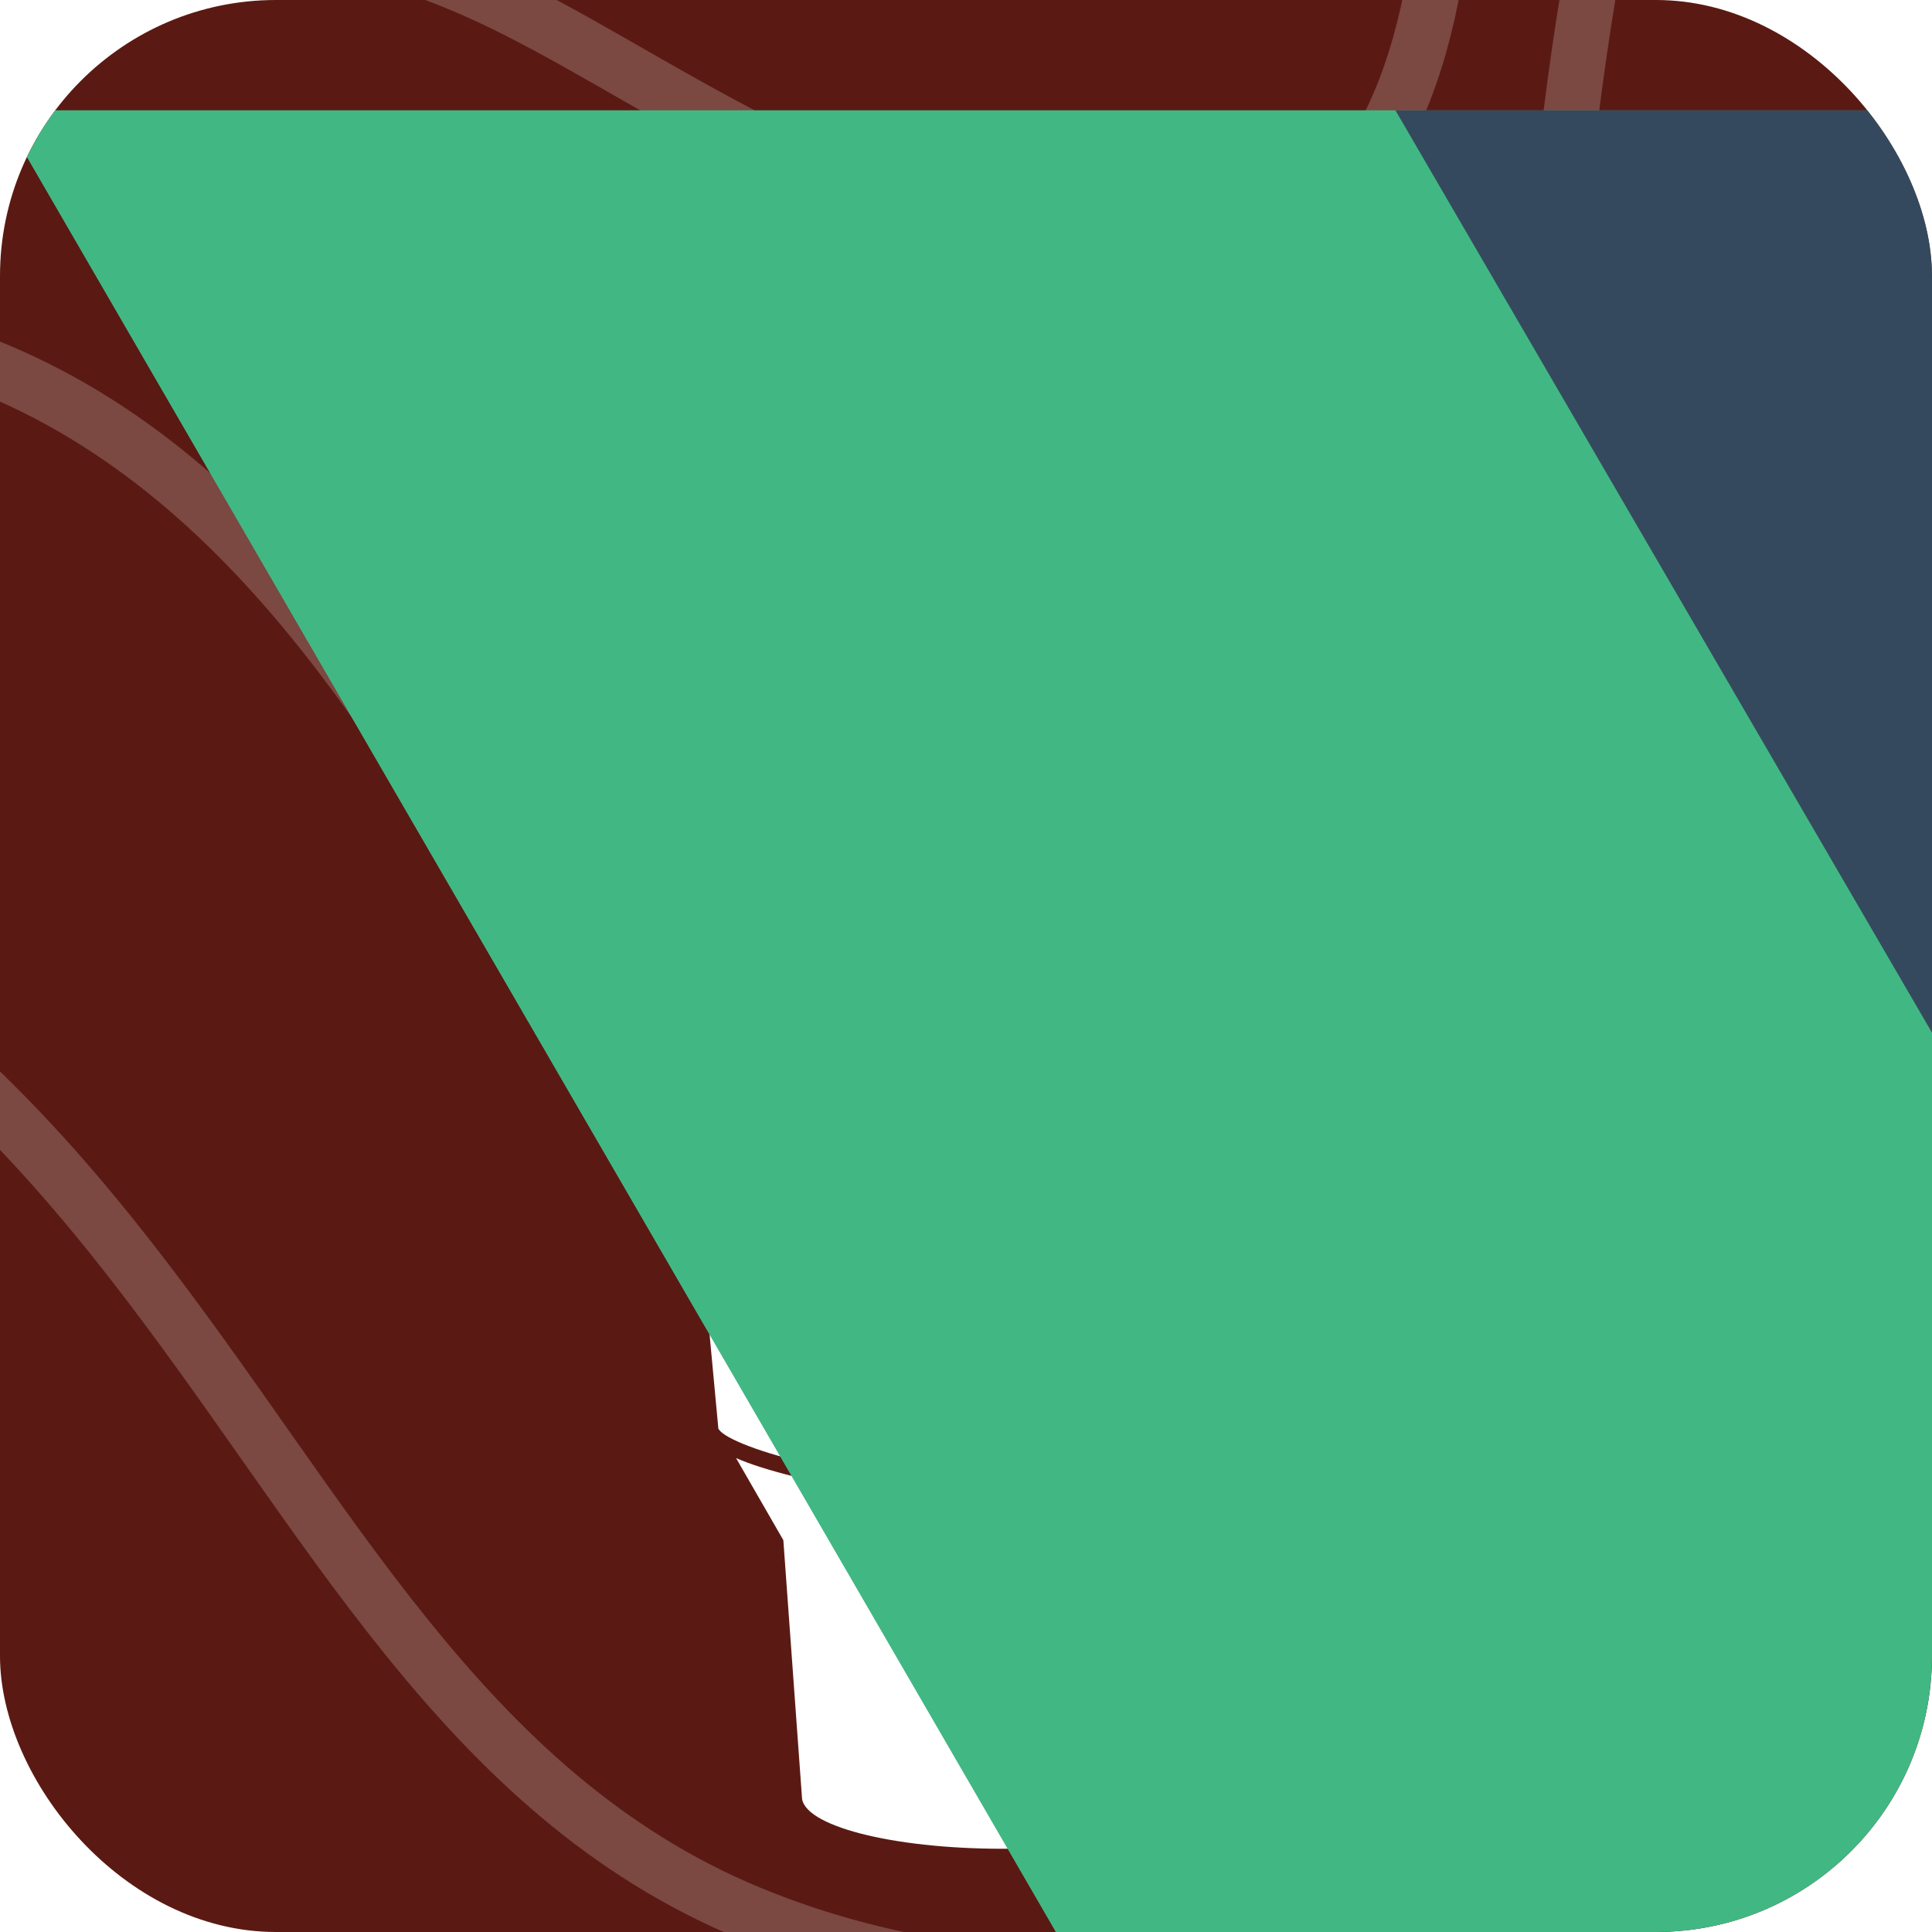 <svg width="70" height="70" viewBox="0 0 70 70" fill="none" xmlns="http://www.w3.org/2000/svg">
<g clip-path="url(#clip0)">
<rect width="70" height="70" rx="10" fill="#5A1A13"/>
<path d="M94.857 -15.518C94.857 -15.518 68.479 -2.956 73.161 28.121C78.413 62.967 47.953 77.922 27.141 69.308C6.329 60.664 7.785 28.689 -31.783 27.702C-72.207 26.715 -80.715 -13.544 -80.715 -13.544" stroke="white" stroke-opacity="0.2" stroke-width="2" stroke-miterlimit="10"/>
<path d="M64.368 -24.881C64.368 -24.881 52.948 1.68 57.031 28.091C61.142 54.502 42.671 57.613 35.334 54.502C20.089 48.101 17.149 13.824 -7.46 11.61C-25.959 9.935 -50.853 23.186 -64.042 -6.874" stroke="white" stroke-opacity="0.2" stroke-width="2" stroke-miterlimit="10"/>
<path d="M52.063 -13.036C52.063 -13.036 56.174 14.093 37.989 9.248C17.149 3.684 17.463 -9.357 -8.916 2.966C-18.308 7.363 -56.106 8.649 -48.483 -15.518" stroke="white" stroke-opacity="0.2" stroke-width="2" stroke-miterlimit="10"/>
<path d="M38.874 45.14C43.242 45.14 46.782 39.677 46.782 32.937C46.782 26.197 43.242 20.733 38.874 20.733C34.507 20.733 30.966 26.197 30.966 32.937C30.966 39.677 34.507 45.14 38.874 45.14Z" stroke="white" stroke-opacity="0.2" stroke-width="2" stroke-miterlimit="10"/>
<g filter="url(#filter0_d)">
<path fill-rule="evenodd" clip-rule="evenodd" d="M36.179 50.34C32.724 50.34 30.064 49.81 28.779 49.499C27.908 49.281 27.204 49.063 26.669 48.829L28.382 51.803L29.055 61.1C29.055 62.144 32.311 62.984 36.317 62.984C40.323 62.984 43.579 62.144 43.579 61.1L44.114 51.694L45.735 48.814C45.2 49.047 44.481 49.265 43.594 49.483C42.31 49.81 39.635 50.34 36.179 50.34ZM45.781 20.083C43.243 20.441 39.879 20.643 36.317 20.643C32.755 20.643 29.391 20.441 26.853 20.083C25.599 19.912 24.605 19.694 23.902 19.46C23.734 19.398 23.443 19.304 23.183 19.148L24.758 33.864C24.835 33.615 24.911 33.35 25.003 33.101C25.186 32.587 25.4 32.073 25.645 31.591C25.89 31.092 26.15 30.625 26.44 30.189C26.73 29.753 27.021 29.348 27.342 28.974C27.663 28.601 28 28.289 28.336 28.025C28.672 27.76 29.009 27.557 29.36 27.402C29.712 27.246 30.048 27.184 30.385 27.184C30.767 27.184 31.149 27.293 31.516 27.511C31.883 27.729 32.219 28.071 32.54 28.57C32.617 28.679 32.663 28.788 32.678 28.897C32.693 29.006 32.709 29.115 32.709 29.208C32.709 29.442 32.647 29.629 32.54 29.753C32.433 29.893 32.296 29.956 32.158 29.956C32.021 29.956 31.898 29.878 31.776 29.738C31.654 29.597 31.531 29.379 31.378 29.099C31.241 28.85 31.088 28.679 30.92 28.554C30.752 28.445 30.583 28.383 30.385 28.383C30.079 28.383 29.758 28.507 29.421 28.757C29.085 29.006 28.749 29.348 28.412 29.753C28.076 30.174 27.755 30.641 27.449 31.186C27.143 31.715 26.868 32.276 26.639 32.837C26.41 33.397 26.211 33.958 26.073 34.503C25.936 35.048 25.859 35.531 25.859 35.966C25.859 36.107 25.874 36.262 25.89 36.418C25.905 36.574 25.951 36.714 25.997 36.839C26.043 36.963 26.119 37.072 26.211 37.15C26.302 37.228 26.425 37.275 26.562 37.275C26.715 37.275 26.899 37.228 27.098 37.119C27.296 37.01 27.51 36.87 27.724 36.698C27.938 36.527 28.152 36.325 28.382 36.107C28.596 35.889 28.81 35.655 28.993 35.437C29.177 35.203 29.345 34.985 29.498 34.783C29.651 34.581 29.758 34.394 29.819 34.238L30.415 32.416C30.492 32.214 30.583 32.073 30.706 31.996C30.828 31.918 30.95 31.871 31.073 31.871C31.134 31.871 31.195 31.887 31.256 31.902C31.317 31.918 31.363 31.949 31.424 31.996C31.47 32.042 31.516 32.089 31.531 32.167C31.562 32.229 31.577 32.323 31.577 32.416C31.577 32.665 31.562 32.899 31.516 33.117C31.47 33.335 31.424 33.553 31.348 33.755C31.287 33.958 31.21 34.176 31.119 34.378C31.042 34.581 30.95 34.799 30.874 35.032C30.859 35.063 30.828 35.141 30.782 35.281C30.736 35.422 30.675 35.593 30.614 35.795C30.553 35.998 30.476 36.231 30.4 36.496C30.323 36.745 30.247 37.01 30.171 37.275C30.094 37.539 30.018 37.804 29.941 38.053C29.865 38.302 29.804 38.536 29.742 38.754C29.681 38.956 29.636 39.128 29.605 39.268C29.559 39.408 29.544 39.486 29.529 39.517C29.513 39.595 29.467 39.688 29.421 39.797C29.376 39.891 29.314 40 29.253 40.078C29.192 40.171 29.116 40.249 29.039 40.296C28.963 40.358 28.886 40.389 28.795 40.389C28.657 40.389 28.565 40.342 28.489 40.249C28.428 40.155 28.397 39.984 28.397 39.735V39.626C28.397 39.595 28.397 39.548 28.397 39.517C28.397 39.439 28.428 39.283 28.489 39.05C28.55 38.816 28.626 38.567 28.703 38.271C28.779 37.991 28.871 37.679 28.978 37.384C29.07 37.072 29.162 36.807 29.238 36.558C29.009 36.823 28.764 37.072 28.504 37.337C28.244 37.586 27.969 37.82 27.694 38.022C27.419 38.224 27.128 38.396 26.853 38.52C26.578 38.645 26.302 38.707 26.043 38.707C25.737 38.707 25.492 38.645 25.263 38.505C25.217 38.474 25.186 38.458 25.156 38.427L26.027 47.755C26.257 48.331 30.538 49.764 36.179 49.764C41.821 49.764 46.102 48.331 46.331 47.755L47.585 36.667C47.478 36.761 47.386 36.854 47.279 36.947C46.912 37.29 46.576 37.586 46.255 37.82C45.934 38.069 45.628 38.256 45.322 38.396C45.016 38.536 44.695 38.598 44.344 38.598C44.023 38.598 43.763 38.52 43.594 38.38C43.411 38.24 43.334 38.038 43.334 37.788V37.726C43.334 37.711 43.334 37.679 43.334 37.664C43.35 37.508 43.411 37.337 43.533 37.134C43.656 36.932 43.793 36.73 43.946 36.511C44.114 36.294 44.282 36.075 44.466 35.858C44.649 35.639 44.818 35.421 44.97 35.219C45.123 35.017 45.261 34.845 45.353 34.674C45.46 34.503 45.505 34.378 45.505 34.269C45.505 34.207 45.49 34.16 45.444 34.129C45.398 34.098 45.337 34.082 45.23 34.082C45.062 34.082 44.879 34.129 44.695 34.222C44.512 34.316 44.328 34.44 44.16 34.581C43.977 34.736 43.809 34.907 43.64 35.11C43.472 35.312 43.319 35.515 43.166 35.717C43.013 35.935 42.891 36.138 42.769 36.356C42.647 36.574 42.539 36.761 42.463 36.947C42.432 37.01 42.402 37.088 42.356 37.181C42.31 37.29 42.264 37.399 42.203 37.524C42.142 37.648 42.081 37.788 42.02 37.929C41.959 38.069 41.897 38.193 41.852 38.318C41.806 38.443 41.76 38.551 41.714 38.645C41.668 38.738 41.637 38.801 41.622 38.847C41.607 38.894 41.561 38.987 41.515 39.112C41.469 39.237 41.408 39.392 41.347 39.564C41.286 39.735 41.209 39.922 41.148 40.109C41.072 40.296 41.011 40.482 40.949 40.654C40.888 40.825 40.827 40.981 40.781 41.105C40.735 41.23 40.705 41.323 40.69 41.37C40.644 41.51 40.598 41.635 40.537 41.744C40.475 41.868 40.414 41.962 40.338 42.055C40.261 42.149 40.17 42.211 40.078 42.273C39.986 42.336 39.879 42.351 39.757 42.351C39.604 42.351 39.482 42.32 39.375 42.242C39.268 42.164 39.222 42.024 39.222 41.806C39.222 41.697 39.237 41.604 39.268 41.495C39.298 41.386 39.329 41.277 39.359 41.168C39.405 41.059 39.436 40.965 39.482 40.856C39.528 40.763 39.558 40.654 39.589 40.56C39.818 40.046 40.063 39.533 40.292 39.003C40.537 38.489 40.766 37.975 40.98 37.461C41.026 37.352 41.072 37.243 41.118 37.15C41.102 37.166 41.087 37.181 41.072 37.197C40.797 37.477 40.521 37.711 40.246 37.929C39.971 38.131 39.696 38.302 39.42 38.427C39.145 38.551 38.885 38.614 38.626 38.614C38.457 38.614 38.304 38.583 38.182 38.536C38.06 38.474 37.968 38.396 37.907 38.302C37.83 38.209 37.785 38.084 37.754 37.96C37.739 37.913 37.739 37.866 37.723 37.82C37.647 37.882 37.571 37.944 37.494 37.991C37.234 38.178 36.974 38.333 36.714 38.458C36.454 38.567 36.225 38.629 36.026 38.629C35.828 38.629 35.659 38.567 35.522 38.427C35.399 38.287 35.323 38.053 35.323 37.711C35.323 37.477 35.354 37.197 35.43 36.885C35.323 37.088 35.185 37.29 35.017 37.492C34.849 37.695 34.666 37.882 34.452 38.053C34.237 38.224 33.993 38.365 33.733 38.474C33.473 38.583 33.183 38.629 32.861 38.629C32.724 38.629 32.586 38.614 32.449 38.583C32.311 38.551 32.204 38.489 32.112 38.396C32.021 38.302 31.929 38.193 31.868 38.038C31.806 37.898 31.776 37.711 31.776 37.477C31.776 37.477 31.791 37.399 31.806 37.243C31.822 37.088 31.883 36.854 31.975 36.527C32.066 36.2 32.204 35.78 32.403 35.25C32.602 34.721 32.861 34.098 33.213 33.35C33.305 33.148 33.412 33.008 33.519 32.93C33.641 32.852 33.764 32.805 33.901 32.805C33.962 32.805 34.023 32.821 34.085 32.837C34.146 32.852 34.207 32.883 34.268 32.914C34.329 32.945 34.375 33.008 34.406 33.054C34.436 33.117 34.452 33.179 34.452 33.257C34.452 33.304 34.452 33.35 34.436 33.397C34.421 33.49 34.375 33.599 34.299 33.74C34.222 33.88 34.146 34.051 34.054 34.222C33.962 34.409 33.855 34.596 33.748 34.814C33.641 35.032 33.55 35.25 33.458 35.468C33.366 35.702 33.29 35.92 33.228 36.169C33.167 36.403 33.121 36.636 33.121 36.854C33.121 36.947 33.137 37.025 33.183 37.103C33.228 37.181 33.29 37.212 33.397 37.212C33.672 37.212 33.947 37.119 34.192 36.932C34.452 36.745 34.681 36.511 34.895 36.231C35.109 35.951 35.308 35.655 35.476 35.344C35.644 35.032 35.797 34.736 35.904 34.472C35.98 34.3 36.057 34.113 36.118 33.911C36.179 33.709 36.24 33.522 36.317 33.35C36.393 33.179 36.47 33.039 36.561 32.93C36.653 32.821 36.776 32.759 36.913 32.759C37.066 32.759 37.188 32.821 37.28 32.93C37.372 33.054 37.418 33.195 37.418 33.35C37.418 33.444 37.387 33.568 37.326 33.74C37.265 33.895 37.188 34.082 37.112 34.3C37.02 34.503 36.928 34.736 36.821 34.97C36.714 35.203 36.623 35.453 36.531 35.702C36.439 35.951 36.363 36.184 36.317 36.418C36.256 36.652 36.225 36.87 36.225 37.072C36.225 37.259 36.317 37.352 36.5 37.352C36.638 37.352 36.791 37.306 36.99 37.212C37.188 37.119 37.387 36.994 37.616 36.823C37.678 36.776 37.723 36.73 37.785 36.698C37.846 36.449 37.922 36.216 37.999 35.998C38.151 35.593 38.304 35.188 38.457 34.798C38.61 34.394 38.748 34.035 38.885 33.709L40.827 28.71C40.904 28.507 41.011 28.367 41.133 28.289C41.27 28.212 41.393 28.165 41.53 28.165C41.668 28.165 41.79 28.212 41.897 28.289C42.004 28.383 42.066 28.523 42.066 28.71C42.066 28.803 42.05 28.897 42.004 29.006C41.974 29.115 41.928 29.224 41.867 29.333C41.76 29.582 41.637 29.878 41.484 30.22C41.332 30.578 41.179 30.952 41.011 31.373C40.842 31.793 40.674 32.214 40.491 32.665C40.307 33.117 40.139 33.553 39.971 33.973C39.803 34.394 39.65 34.799 39.497 35.172C39.344 35.546 39.222 35.889 39.115 36.153C39.069 36.278 39.023 36.418 38.977 36.574C38.931 36.73 38.916 36.87 38.916 36.994C38.916 37.072 38.931 37.134 38.962 37.181C38.992 37.228 39.038 37.243 39.115 37.243C39.206 37.243 39.313 37.212 39.451 37.15C39.589 37.088 39.726 36.994 39.895 36.901C40.047 36.792 40.215 36.667 40.384 36.543C40.552 36.403 40.72 36.262 40.888 36.122C41.056 35.982 41.209 35.826 41.362 35.686C41.515 35.546 41.653 35.406 41.775 35.281C41.806 35.25 41.836 35.235 41.867 35.219C41.943 35.001 42.004 34.783 42.066 34.565C42.096 34.472 42.142 34.347 42.203 34.176C42.264 34.004 42.325 33.833 42.402 33.677C42.478 33.506 42.57 33.366 42.662 33.241C42.754 33.117 42.861 33.054 42.968 33.054C43.136 33.054 43.258 33.101 43.334 33.179C43.411 33.257 43.457 33.382 43.457 33.537C43.457 33.568 43.457 33.615 43.441 33.677C43.426 33.74 43.426 33.818 43.411 33.895C43.396 33.973 43.38 34.035 43.365 34.113C43.35 34.176 43.334 34.222 43.319 34.254C43.472 34.082 43.656 33.911 43.839 33.724C44.023 33.553 44.221 33.397 44.405 33.257C44.603 33.117 44.802 33.008 45.016 32.914C45.215 32.821 45.429 32.79 45.628 32.79C45.765 32.79 45.903 32.805 46.056 32.852C46.194 32.899 46.316 32.961 46.423 33.039C46.53 33.117 46.622 33.226 46.683 33.335C46.744 33.459 46.79 33.599 46.79 33.755C46.79 33.973 46.744 34.191 46.637 34.44C46.53 34.674 46.408 34.923 46.239 35.172C46.087 35.422 45.903 35.655 45.72 35.889C45.536 36.122 45.368 36.325 45.2 36.511C45.032 36.698 44.909 36.854 44.802 36.994C44.695 37.119 44.634 37.212 44.634 37.259C44.634 37.321 44.649 37.368 44.695 37.415C44.741 37.446 44.802 37.477 44.894 37.477C44.97 37.477 45.078 37.43 45.215 37.352C45.353 37.275 45.551 37.119 45.811 36.916C46.071 36.714 46.392 36.434 46.775 36.091C47.05 35.858 47.356 35.577 47.707 35.25L49.45 19.148C49.175 19.304 48.885 19.398 48.716 19.46C48.028 19.694 47.034 19.912 45.781 20.083ZM36.301 16.283C28.963 16.283 23 17.124 23 18.152C23 19.18 28.963 20.02 36.301 20.02C43.64 20.02 49.603 19.18 49.603 18.152C49.603 17.124 43.64 16.283 36.301 16.283ZM41.607 18.697C41.607 18.946 40.904 19.133 40.032 19.133C39.161 19.133 38.457 18.93 38.457 18.697C38.457 18.448 39.161 18.261 40.032 18.261C40.904 18.261 41.607 18.448 41.607 18.697Z" fill="white"/>
<path fill-rule="evenodd" clip-rule="evenodd" d="M38.778 18.51C38.763 18.526 38.763 18.541 38.763 18.557C38.763 18.712 39.329 18.837 40.032 18.837C40.735 18.837 41.301 18.712 41.301 18.557L42.968 11.689L49.572 4.588C49.71 4.433 49.435 3.934 48.961 3.498C48.487 3.078 47.982 2.922 47.83 3.093L40.781 10.63L38.778 18.51Z" fill="white"/>



<path fill="#41B883" fill-rule="evenodd" clip-rule="evenodd" d="M204.8 0H256L128 220.8L0 0h97.92L128 51.2L157.44 0h47.36Z"></path>
<path fill="#41B883" fill-rule="evenodd" clip-rule="evenodd" d="m0 0l128 220.8L256 0h-51.2L128 132.48L50.56 0H0Z"></path>
<path fill="#35495E" fill-rule="evenodd" clip-rule="evenodd" d="M50.56 0L128 133.12L204.8 0h-47.36L128 51.2L97.92 0H50.56Z"></path>


</g>
</g>
<defs>
<filter id="filter0_d" x="8" y="-8" width="57" height="90" filterUnits="userSpaceOnUse" color-interpolation-filters="sRGB">
<feFlood flood-opacity="0" result="BackgroundImageFix"/>
<feColorMatrix in="SourceAlpha" type="matrix" values="0 0 0 0 0 0 0 0 0 0 0 0 0 0 0 0 0 0 127 0"/>
<feOffset dy="4"/>
<feGaussianBlur stdDeviation="7.5"/>
<feColorMatrix type="matrix" values="0 0 0 0 0 0 0 0 0 0 0 0 0 0 0 0 0 0 0.25 0"/>
<feBlend mode="normal" in2="BackgroundImageFix" result="effect1_dropShadow"/>
<feBlend mode="normal" in="SourceGraphic" in2="effect1_dropShadow" result="shape"/>
</filter>
<clipPath id="clip0">
<rect width="70" height="70" rx="10" fill="white"/>
</clipPath>
</defs>
</svg>
